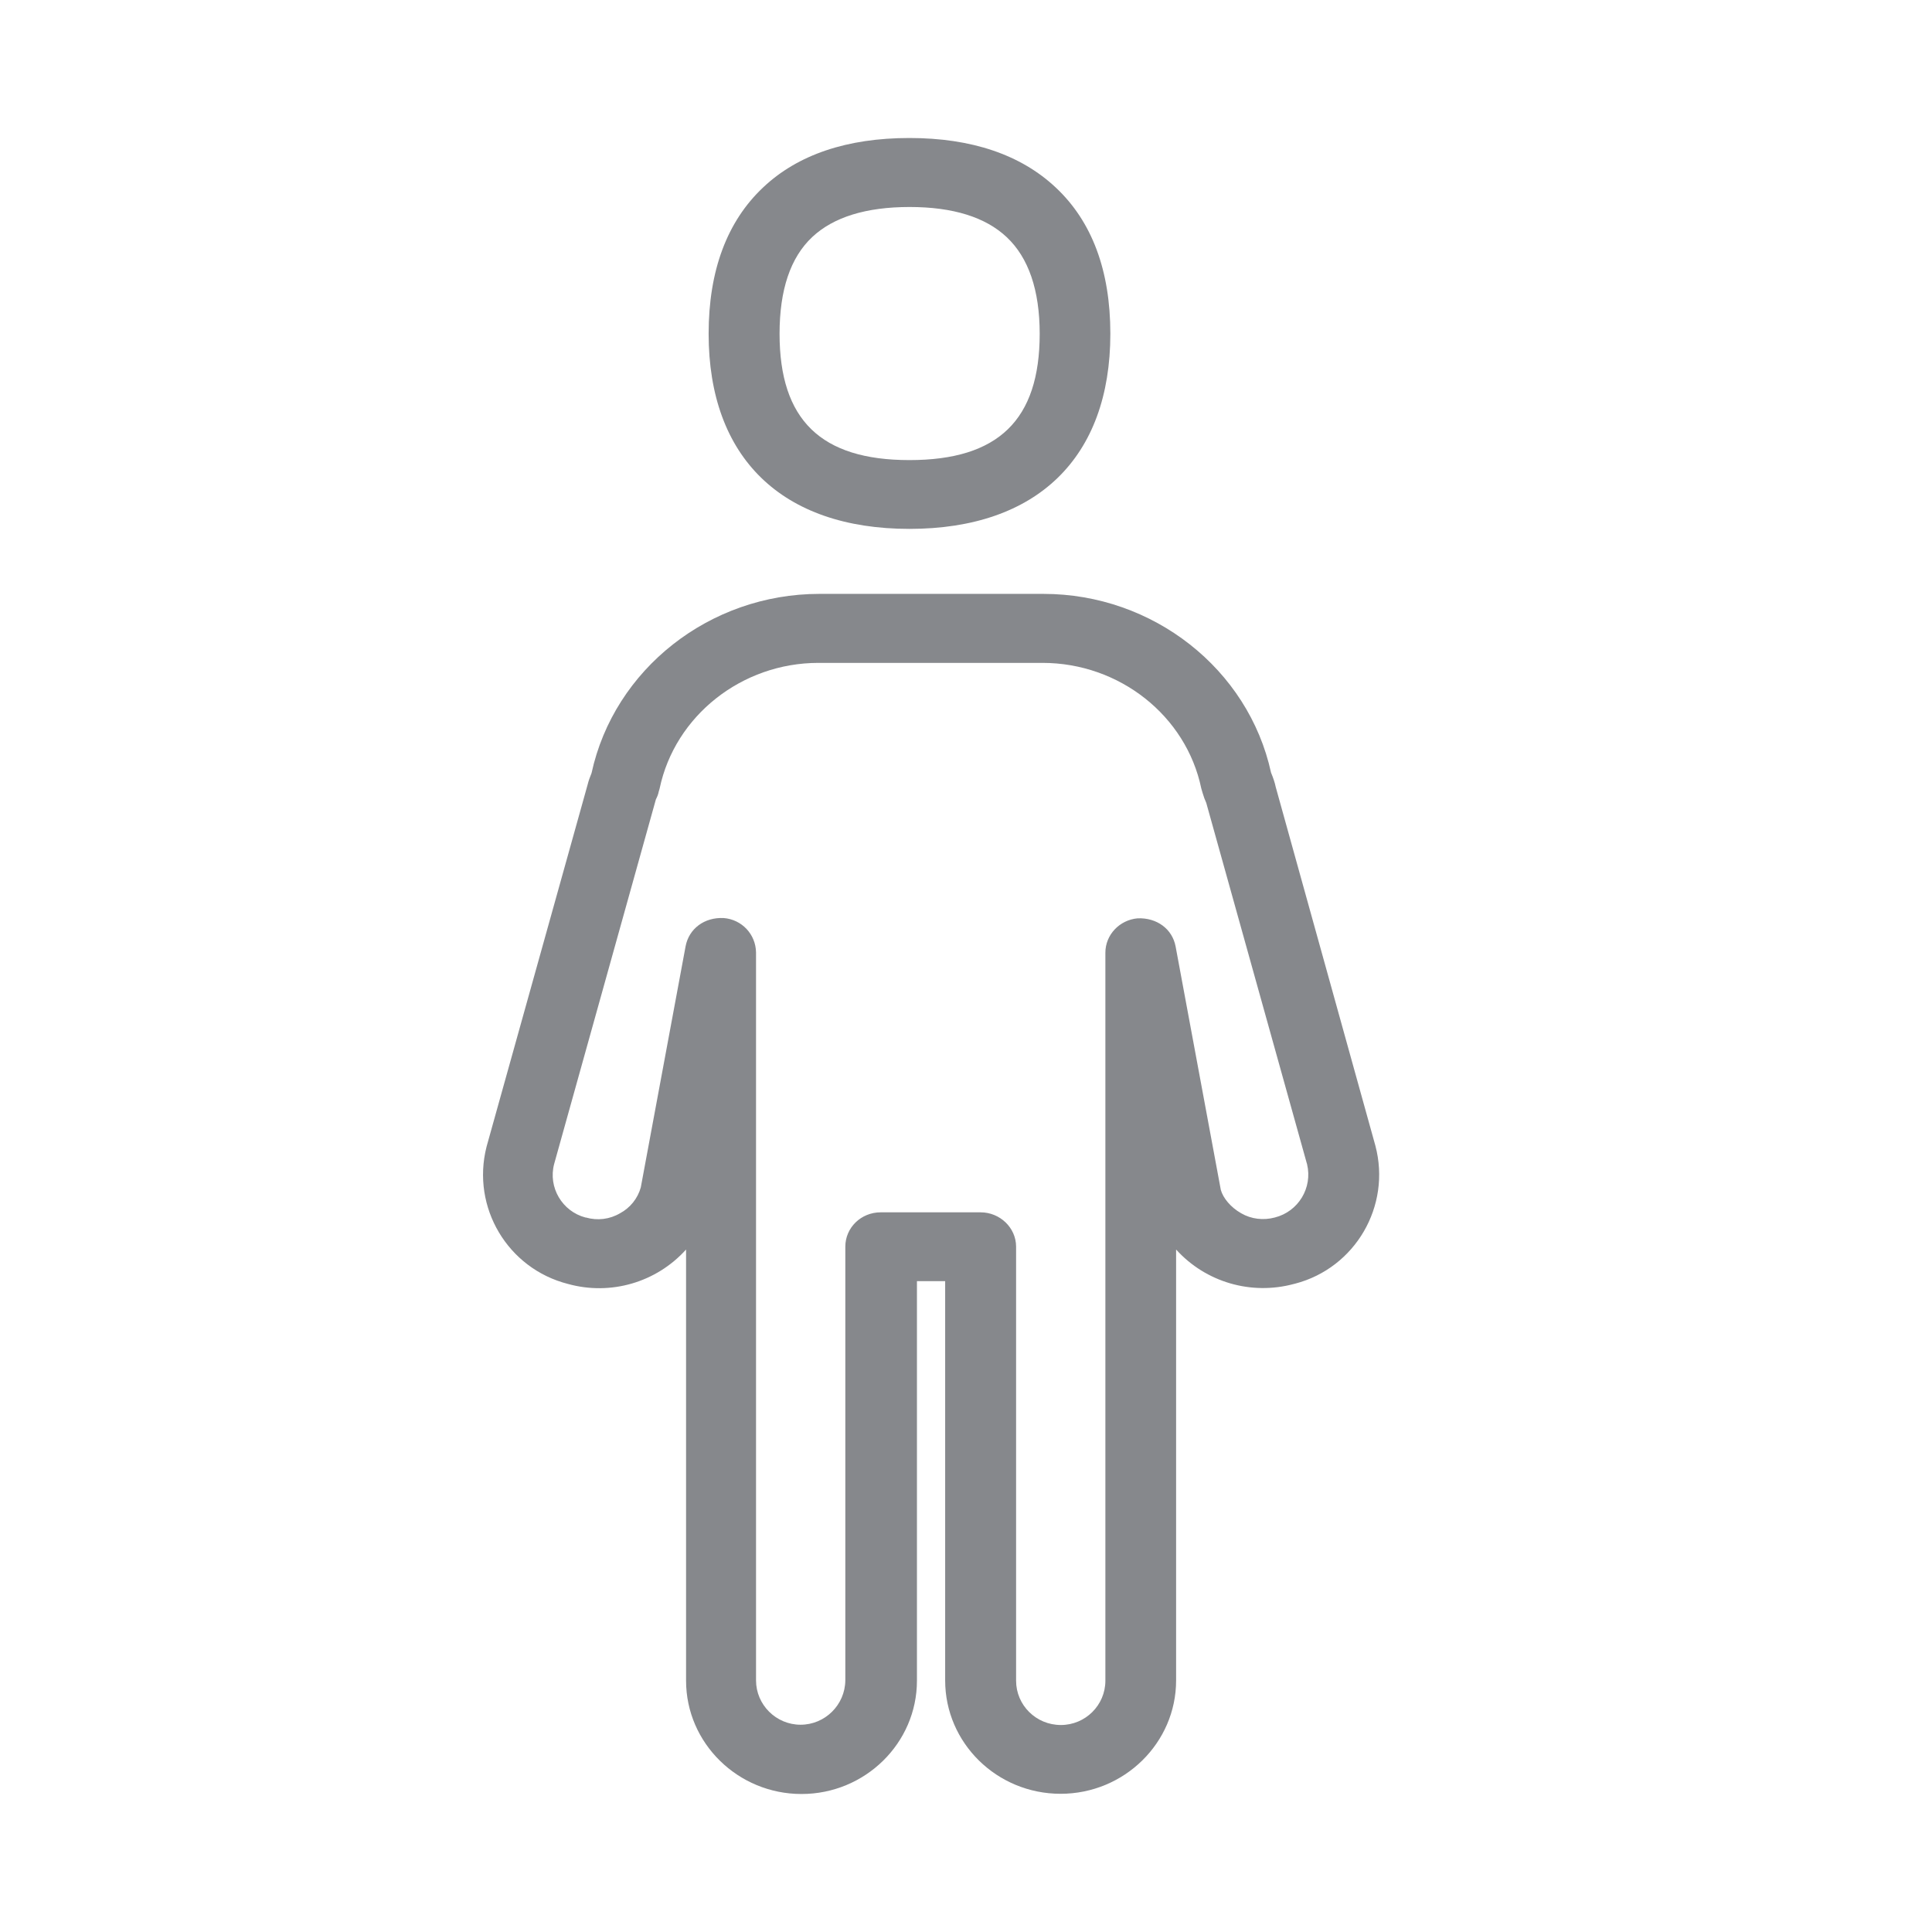 <svg width="28" height="28" viewBox="0 0 28 28" fill="none" xmlns="http://www.w3.org/2000/svg">
<path fill-rule="evenodd" clip-rule="evenodd" d="M11.773 3.434C11.455 3.731 11.298 4.202 11.298 4.837C11.298 6.084 11.896 6.668 13.18 6.668C14.467 6.668 15.068 6.087 15.068 4.837C15.068 4.206 14.907 3.735 14.59 3.437C14.282 3.147 13.811 3 13.183 3C12.551 3 12.08 3.147 11.773 3.434ZM13.18 7.665C11.332 7.665 10.27 6.633 10.27 4.837C10.27 3.922 10.537 3.209 11.059 2.717C11.561 2.242 12.275 2 13.18 2C14.081 2 14.794 2.242 15.3 2.717C15.826 3.209 16.092 3.922 16.092 4.837C16.092 6.633 15.03 7.665 13.18 7.665ZM18.475 17.645C18.817 17.559 19.025 17.215 18.943 16.873C18.943 16.87 18.943 16.866 18.94 16.863L17.482 11.636C17.461 11.591 17.444 11.543 17.43 11.495C17.424 11.472 17.417 11.448 17.41 11.427C17.191 10.372 16.222 9.607 15.109 9.607H11.861C10.752 9.607 9.782 10.372 9.56 11.427C9.557 11.444 9.55 11.458 9.547 11.472C9.54 11.509 9.526 11.547 9.506 11.584L8.031 16.87C7.942 17.208 8.147 17.556 8.485 17.645H8.491C8.659 17.693 8.836 17.672 8.987 17.583C9.133 17.505 9.243 17.368 9.287 17.208L9.936 13.715C9.984 13.459 10.209 13.291 10.489 13.305C10.752 13.326 10.953 13.541 10.957 13.804V24.354C10.957 24.706 11.247 24.996 11.602 24.996C11.957 24.996 12.247 24.709 12.251 24.354V18.068C12.251 17.792 12.479 17.57 12.763 17.57H14.211C14.494 17.57 14.726 17.795 14.726 18.068V24.358C14.726 24.713 15.016 25 15.375 25C15.73 25 16.02 24.713 16.02 24.358V13.807C16.02 13.548 16.225 13.332 16.488 13.309C16.765 13.298 16.99 13.462 17.038 13.718L17.693 17.245C17.727 17.365 17.837 17.498 17.987 17.583C18.134 17.669 18.311 17.689 18.475 17.645ZM19.933 16.604C20.165 17.478 19.643 18.376 18.769 18.604C18.762 18.604 18.759 18.608 18.752 18.608C18.134 18.775 17.475 18.584 17.045 18.109V24.354C17.045 25.259 16.293 25.997 15.371 25.997C14.446 25.997 13.698 25.259 13.698 24.354V18.567H13.289V24.358C13.289 25.262 12.538 26 11.616 26C10.694 26 9.943 25.262 9.943 24.358V18.109C9.512 18.587 8.85 18.779 8.232 18.608C7.358 18.386 6.829 17.498 7.051 16.621C7.051 16.617 7.054 16.614 7.054 16.61L8.515 11.376C8.529 11.318 8.55 11.26 8.573 11.205C8.901 9.696 10.287 8.607 11.875 8.607H15.122C16.71 8.607 18.093 9.696 18.421 11.198C18.451 11.27 18.475 11.338 18.489 11.407L19.933 16.604Z" fill="#86888C"/>
</svg>
